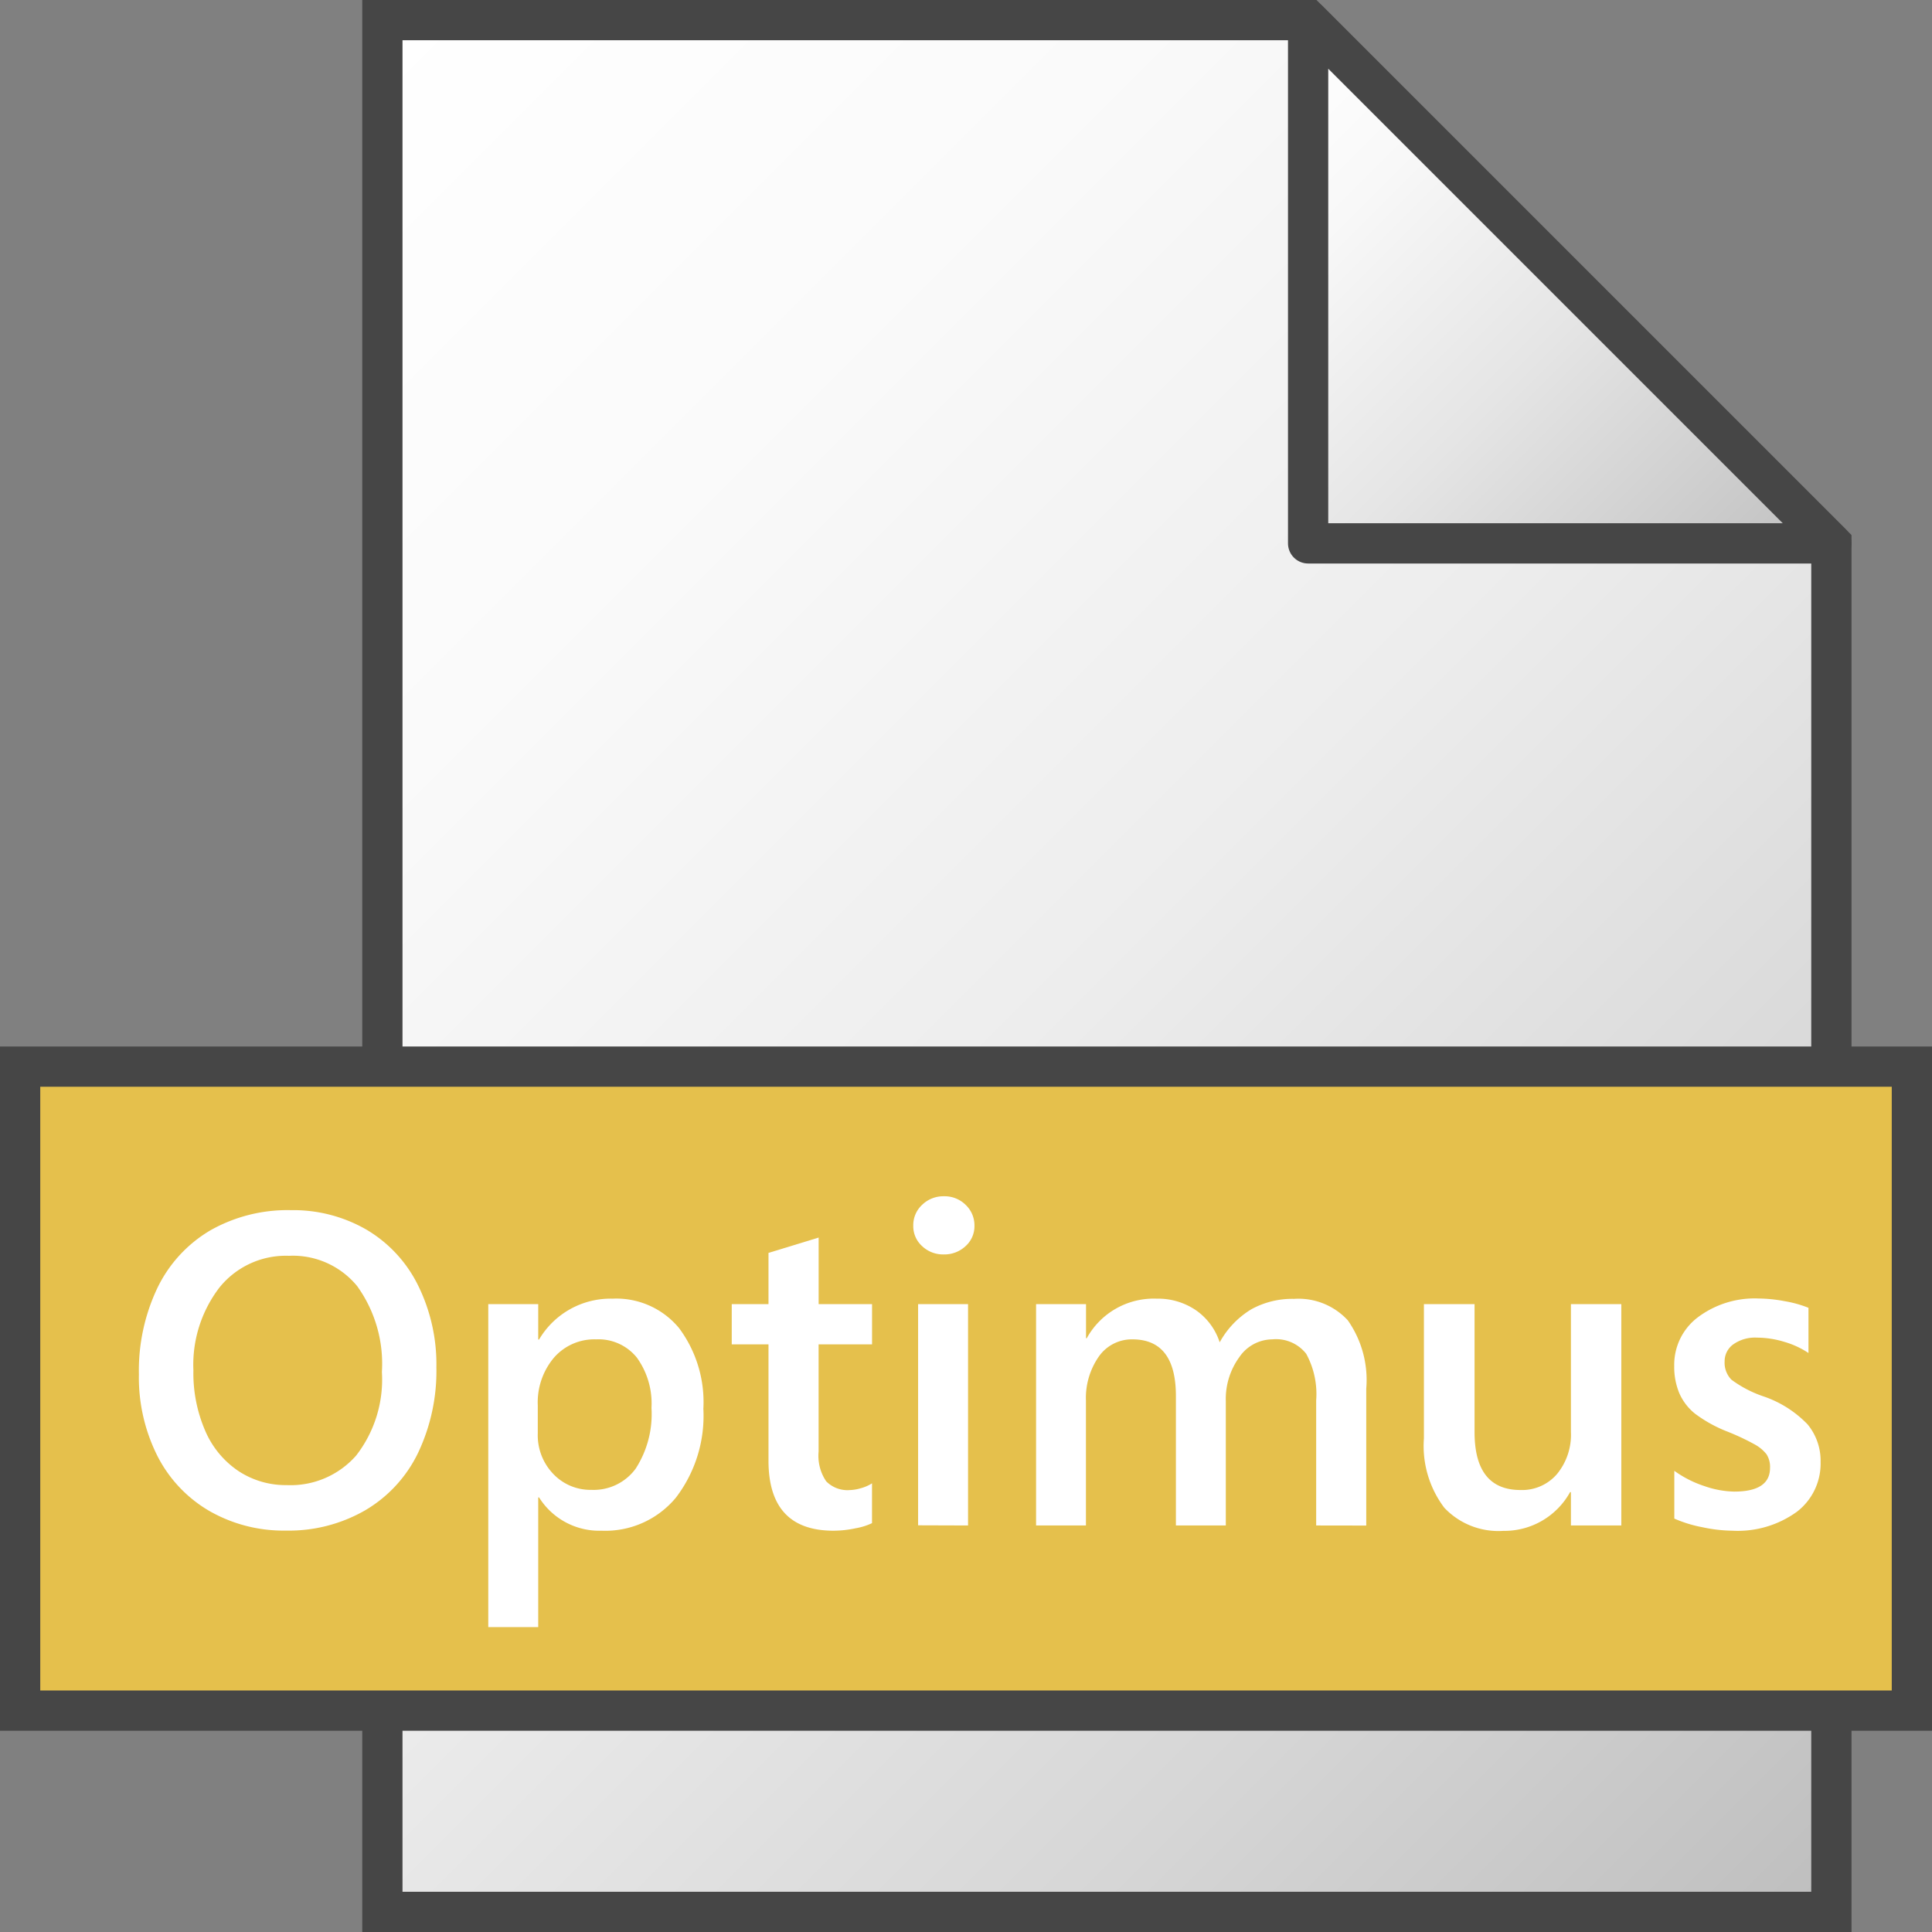 <svg id="Layer_1" data-name="Layer 1" xmlns="http://www.w3.org/2000/svg" xmlns:xlink="http://www.w3.org/1999/xlink" width="48" height="48" viewBox="0 0 48 48">
  <rect x="0" y="0" width="48" height="48" fill="#808080" stroke="none"/>
  <defs>
    <linearGradient id="linear-gradient" x1="3.5" y1="41.5" x2="45" gradientTransform="matrix(1, 0, 0, -1, 0, 48)" gradientUnits="userSpaceOnUse">
      <stop offset="0" stop-color="#fff"/>
      <stop offset="0.232" stop-color="#fafafa"/>
      <stop offset="0.496" stop-color="#ededed"/>
      <stop offset="0.775" stop-color="#d6d6d6"/>
      <stop offset="1" stop-color="#bebebe"/>
    </linearGradient>
    <linearGradient id="paper_gradient" data-name="paper gradient" x1="29.25" y1="44.25" x2="42.25" y2="31.25" gradientTransform="matrix(1, 0, 0, -1, 0, 48)" gradientUnits="userSpaceOnUse">
      <stop offset="0" stop-color="#fff"/>
      <stop offset="0.221" stop-color="#f8f8f8"/>
      <stop offset="0.541" stop-color="#e5e5e5"/>
      <stop offset="0.92" stop-color="#c6c6c6"/>
      <stop offset="1" stop-color="#bebebe"/>
    </linearGradient>
  </defs>
  <polygon points="32.5 0.5 9.5 0.5 9.5 47.5 45.5 47.5 45.5 13.5 32.5 0.5" stroke="#464646" stroke-miterlimit="10" fill="url(#linear-gradient)"/>
  <polygon points="32.5 0.5 32.5 13.5 45.5 13.5 32.5 0.5" stroke="#464646" stroke-linejoin="round" fill="url(#paper_gradient)"/>
  <rect x="0.5" y="26.5" width="47" height="16" fill="#e5c04c" stroke="#464646" stroke-miterlimit="10"/>
  <g>
    <path d="M10.842,33.969a4.742,4.742,0,0,1-.459,2.135,3.329,3.329,0,0,1-1.317,1.423,3.8,3.8,0,0,1-1.962.5,3.707,3.707,0,0,1-1.9-.486A3.321,3.321,0,0,1,3.91,36.171a4.335,4.335,0,0,1-.459-2.025A4.781,4.781,0,0,1,3.91,32a3.345,3.345,0,0,1,1.319-1.434,3.888,3.888,0,0,1,2-.5,3.632,3.632,0,0,1,1.875.484,3.3,3.3,0,0,1,1.278,1.375A4.429,4.429,0,0,1,10.842,33.969Zm-1.354.118a3.3,3.3,0,0,0-.615-2.135A2.066,2.066,0,0,0,7.179,31.2a2.117,2.117,0,0,0-1.73.792,3.155,3.155,0,0,0-.644,2.054,3.6,3.6,0,0,0,.293,1.5,2.288,2.288,0,0,0,.824,1,2.132,2.132,0,0,0,1.2.351,2.166,2.166,0,0,0,1.727-.735A3.075,3.075,0,0,0,9.488,34.087Z" fill="#fff"/>
    <path d="M17.475,35a3.348,3.348,0,0,1-.682,2.208,2.276,2.276,0,0,1-1.848.822,1.764,1.764,0,0,1-1.552-.827h-.021v3.222H12.131V32.4h1.241v.88h.021a2.061,2.061,0,0,1,1.826-1.015A2.021,2.021,0,0,1,16.874,33,3.079,3.079,0,0,1,17.475,35Zm-1.289-.021a1.949,1.949,0,0,0-.363-1.249,1.223,1.223,0,0,0-1.012-.454,1.331,1.331,0,0,0-1.05.457,1.725,1.725,0,0,0-.4,1.182v.7a1.385,1.385,0,0,0,.381,1,1.27,1.27,0,0,0,.951.4,1.293,1.293,0,0,0,1.1-.527A2.5,2.5,0,0,0,16.186,34.979Z" fill="#fff"/>
    <path d="M21.665,37.842a1.551,1.551,0,0,1-.4.126,2.646,2.646,0,0,1-.556.062q-1.615,0-1.616-1.74V33.4h-.913v-1h.913V31.128l1.246-.381V32.4h1.327v1H20.338v2.664a1.129,1.129,0,0,0,.188.738.74.74,0,0,0,.591.218,1.031,1.031,0,0,0,.271-.046,1,1,0,0,0,.277-.121Z" fill="#fff"/>
    <path d="M24.21,30.451a.664.664,0,0,1-.222.51.769.769,0,0,1-.54.205.757.757,0,0,1-.537-.205.666.666,0,0,1-.221-.51.687.687,0,0,1,.224-.521.753.753,0,0,1,.534-.209.742.742,0,0,1,.545.215A.7.7,0,0,1,24.21,30.451Zm-1.4,7.445V32.4h1.241v5.5Z" fill="#fff"/>
    <path d="M32.7,37.9V34.791a2.086,2.086,0,0,0-.247-1.155.949.949,0,0,0-.844-.36,1,1,0,0,0-.821.446,1.763,1.763,0,0,0-.333,1.085V37.9h-1.24V34.684q0-1.407-1.08-1.408a1,1,0,0,0-.835.427,1.8,1.8,0,0,0-.32,1.1V37.9H25.741V32.4h1.241v.848H27a1.9,1.9,0,0,1,1.74-.983,1.673,1.673,0,0,1,.969.285,1.553,1.553,0,0,1,.594.8,2.185,2.185,0,0,1,.787-.822,2.107,2.107,0,0,1,1.06-.258,1.666,1.666,0,0,1,1.335.532,2.579,2.579,0,0,1,.459,1.7v3.4Z" fill="#fff"/>
    <path d="M39.029,37.9v-.828h-.021a1.865,1.865,0,0,1-1.659.962,1.847,1.847,0,0,1-1.466-.575,2.546,2.546,0,0,1-.506-1.724V32.4h1.258v3.179q0,1.44,1.143,1.44a1.142,1.142,0,0,0,.908-.4,1.536,1.536,0,0,0,.343-1.042V32.4h1.252v5.5Z" fill="#fff"/>
    <path d="M45.232,36.322a1.506,1.506,0,0,1-.59,1.238,2.505,2.505,0,0,1-1.6.47,3.736,3.736,0,0,1-.744-.086,3.22,3.22,0,0,1-.7-.215V36.542a2.718,2.718,0,0,0,.752.381,2.368,2.368,0,0,0,.736.135q.891,0,.89-.591a.581.581,0,0,0-.087-.336.97.97,0,0,0-.307-.252,5.874,5.874,0,0,0-.674-.315,3.393,3.393,0,0,1-.8-.445,1.341,1.341,0,0,1-.386-.505,1.69,1.69,0,0,1-.126-.677,1.475,1.475,0,0,1,.585-1.208,2.35,2.35,0,0,1,1.514-.468,3.665,3.665,0,0,1,.648.067,2.865,2.865,0,0,1,.588.164v1.123a2.173,2.173,0,0,0-.6-.277,2.362,2.362,0,0,0-.683-.105.935.935,0,0,0-.585.167.515.515,0,0,0-.215.424.6.6,0,0,0,.169.454,2.876,2.876,0,0,0,.8.416,2.748,2.748,0,0,1,1.091.693A1.417,1.417,0,0,1,45.232,36.322Z" fill="#fff"/>
  </g>
</svg>
